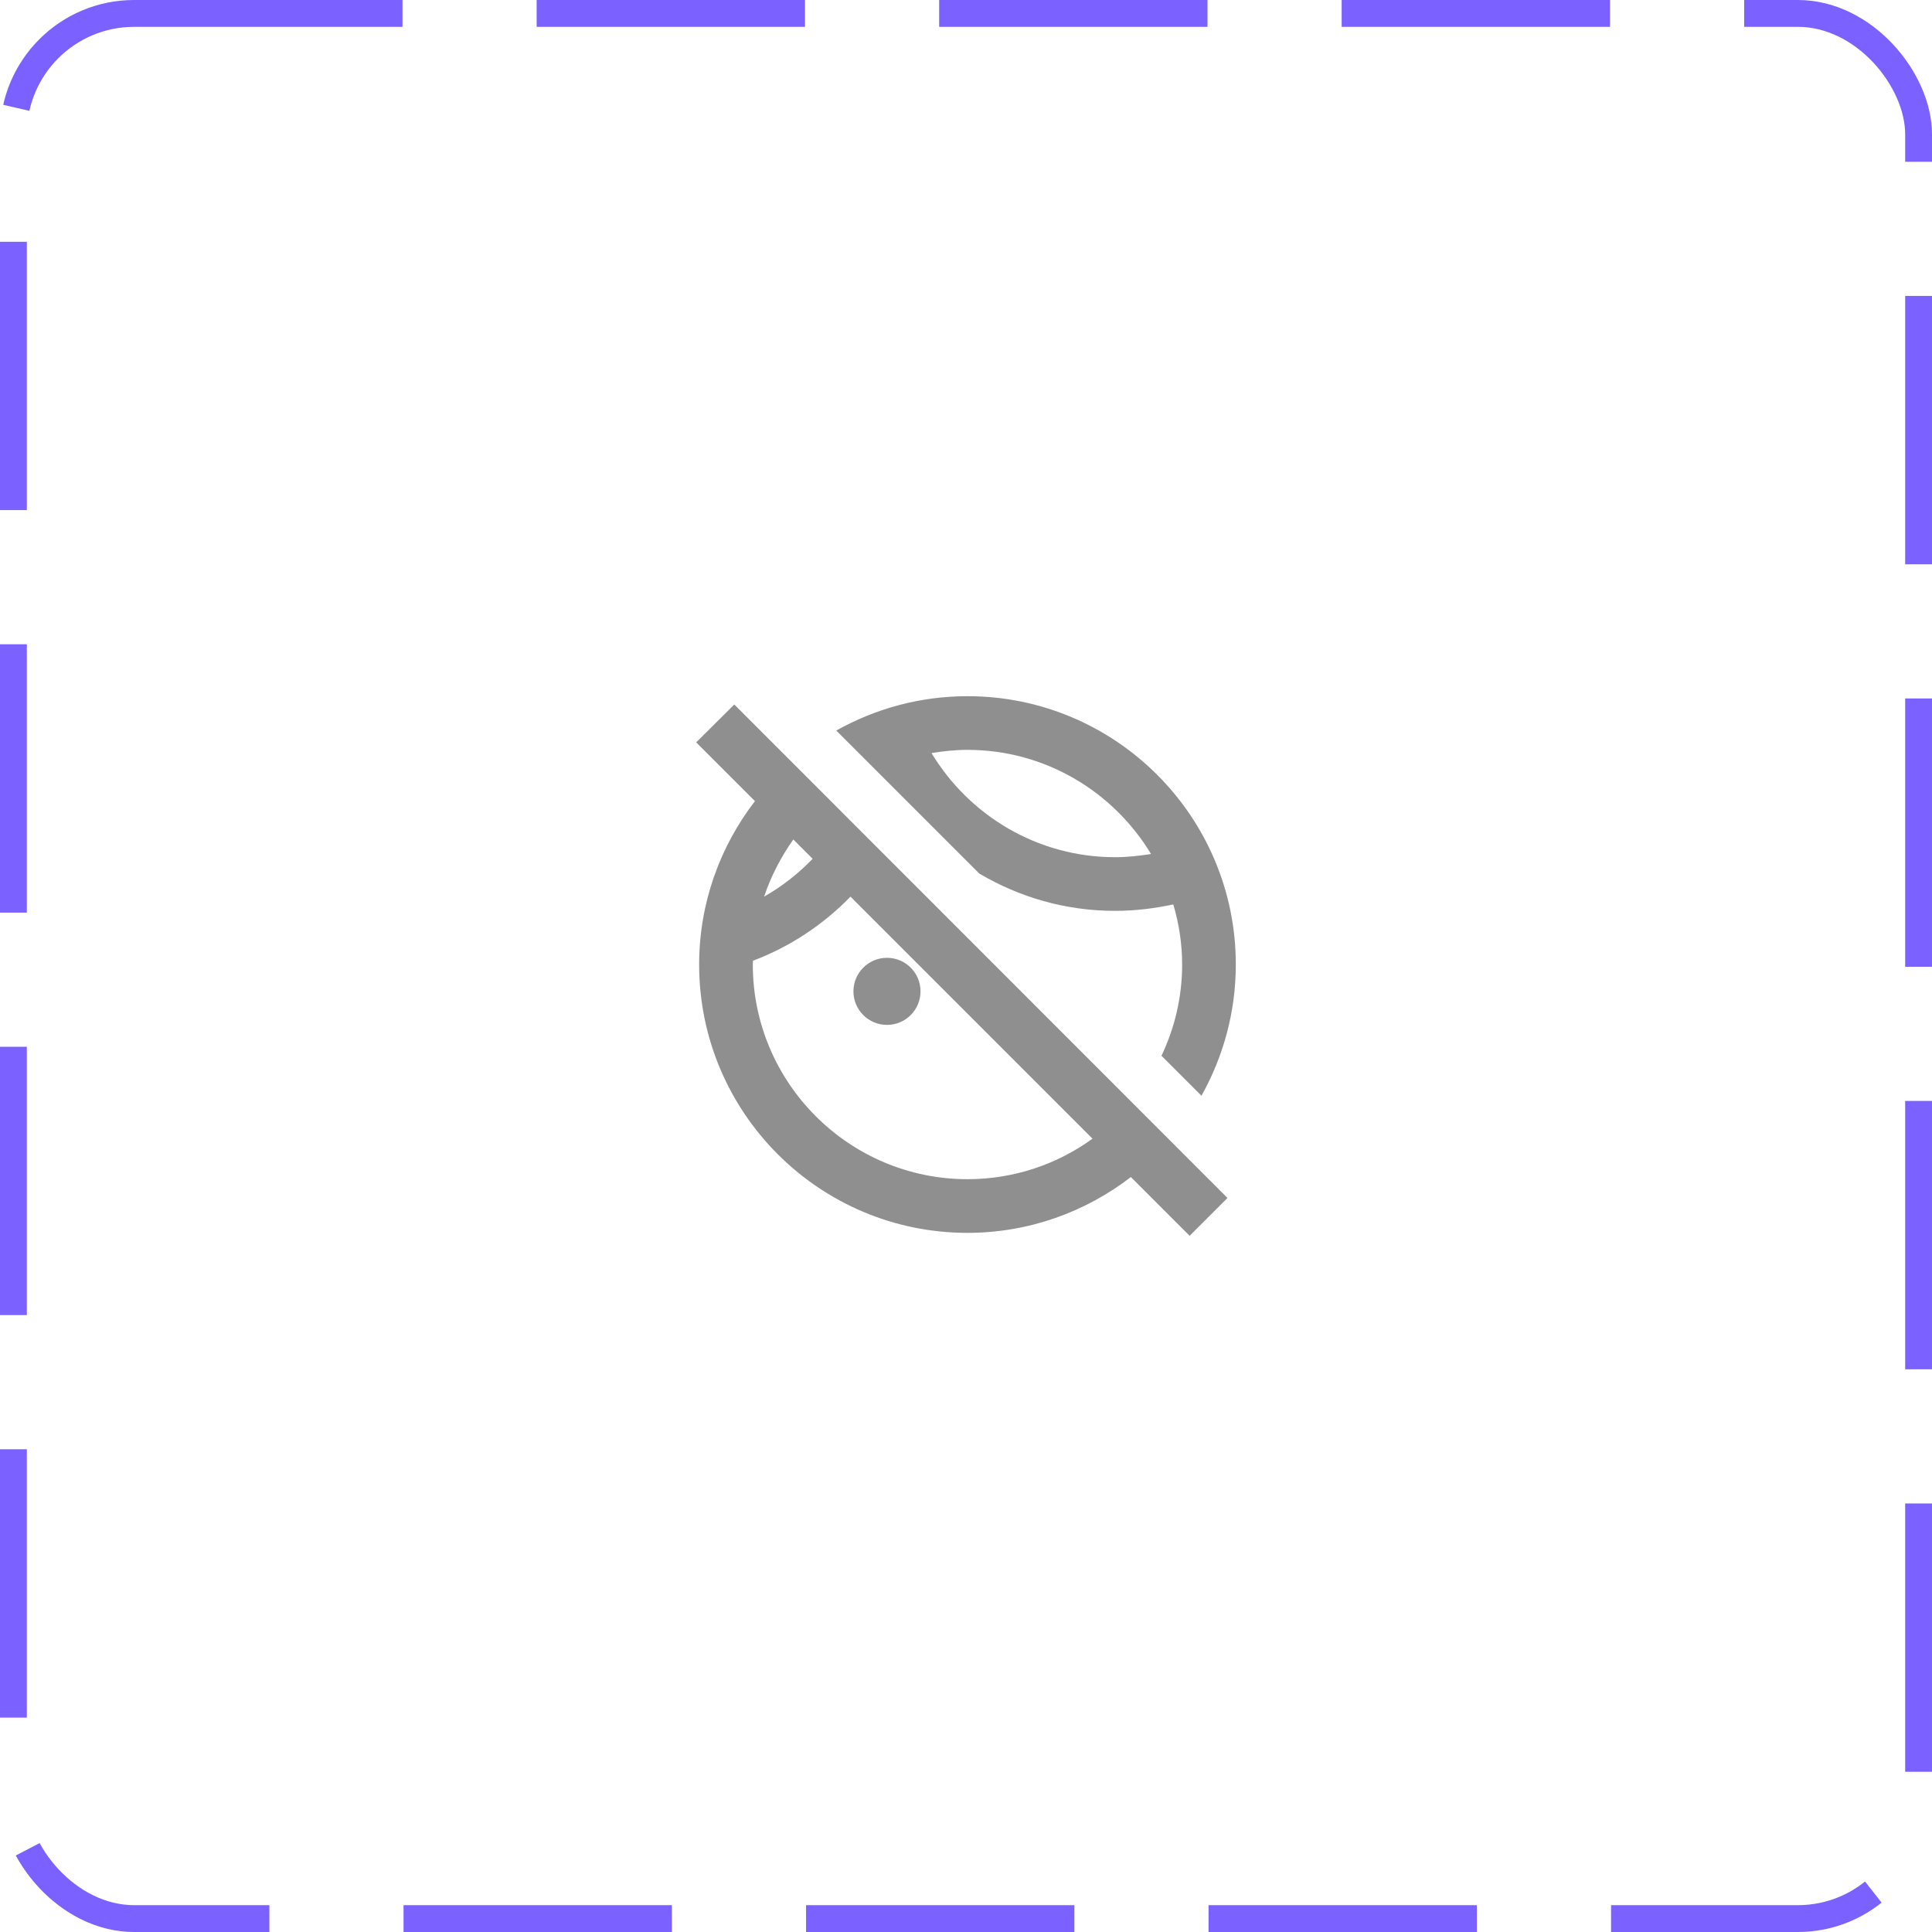 <svg width="72" height="72" viewBox="0 0 72 72" fill="none" xmlns="http://www.w3.org/2000/svg">
<rect x="0.5" y="0.5" width="71" height="71" rx="4.5" stroke="#7B61FF" stroke-dasharray="10 5"/>
<path d="M33.055 38.195C33.746 38.195 34.305 37.635 34.305 36.945C34.305 36.255 33.746 35.695 33.055 35.695C32.365 35.695 31.805 36.255 31.805 36.945C31.805 37.635 32.365 38.195 33.055 38.195Z" fill="#8F8F8F"/>
<path d="M41.555 33.945C42.305 33.945 43.025 33.855 43.725 33.705C43.935 34.415 44.055 35.165 44.055 35.945C44.055 37.165 43.775 38.315 43.285 39.345L44.775 40.835C45.585 39.385 46.055 37.725 46.055 35.945C46.055 30.425 41.575 25.945 36.055 25.945C34.275 25.945 32.615 26.415 31.165 27.225L36.495 32.555C37.985 33.435 39.705 33.945 41.555 33.945ZM34.715 28.065C35.145 27.995 35.595 27.945 36.055 27.945C38.955 27.945 41.495 29.505 42.895 31.825C42.465 31.895 42.015 31.945 41.555 31.945C38.655 31.945 36.115 30.385 34.715 28.065Z" fill="#8F8F8F"/>
<path d="M25.945 27.665L28.135 29.855C26.835 31.545 26.055 33.655 26.055 35.945C26.055 41.465 30.535 45.945 36.055 45.945C38.345 45.945 40.455 45.165 42.145 43.865L44.335 46.055L45.745 44.645L27.365 26.255L25.945 27.665ZM40.715 42.435C39.405 43.385 37.795 43.945 36.055 43.945C31.645 43.945 28.055 40.355 28.055 35.945C28.055 35.895 28.065 35.845 28.055 35.805C29.445 35.285 30.685 34.455 31.695 33.415L40.715 42.435ZM30.285 32.005C29.755 32.555 29.145 33.035 28.475 33.415C28.735 32.645 29.105 31.935 29.565 31.285L30.285 32.005Z" fill="#8F8F8F"/>
</svg>
